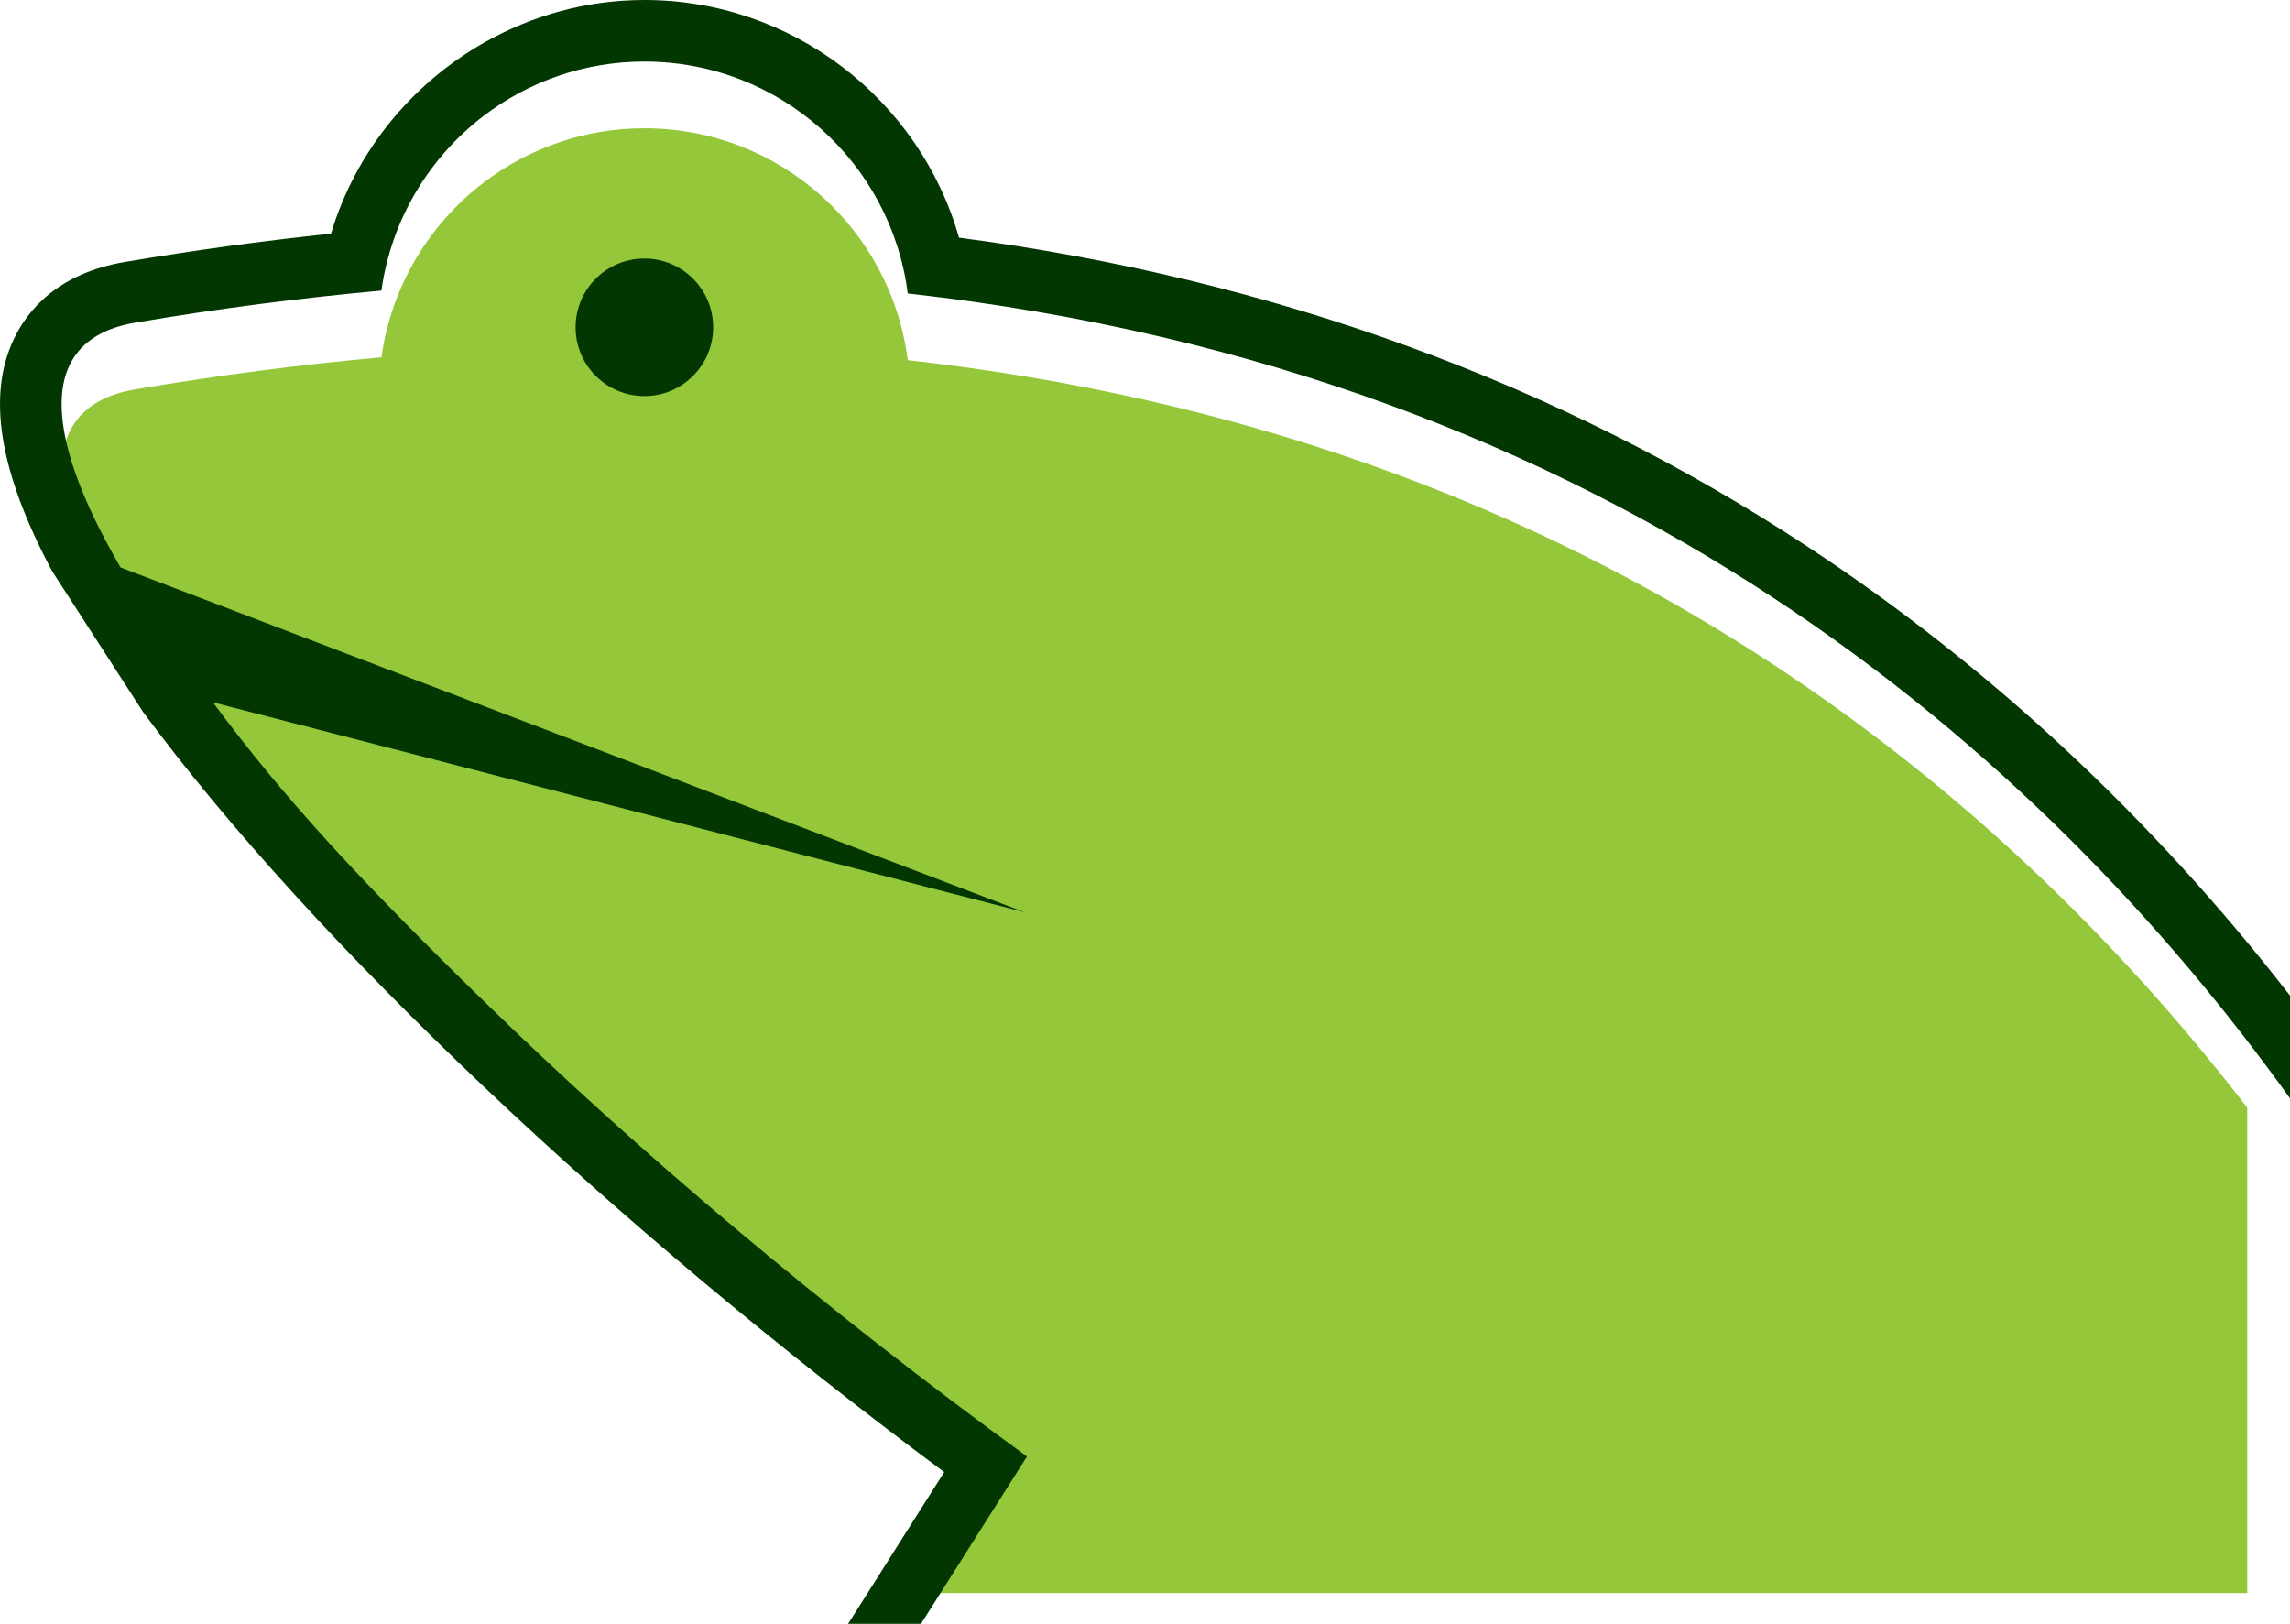 <svg version="1.1" id="图层_1" x="0px" y="0px" width="199.999px" height="141.826px" viewBox="0 0 199.999 141.826" enable-background="new 0 0 199.999 141.826" xml:space="preserve" xmlns="http://www.w3.org/2000/svg" xmlns:xlink="http://www.w3.org/1999/xlink" xmlns:xml="http://www.w3.org/XML/1998/namespace">
  <g>
    <path fill="#94C73A" d="M79.279,31.455C77.826,20.036,68.093,11.203,56.28,11.203c-5.271,0-10.122,1.762-14.014,4.723
		c-4.767,3.628-8.09,9.059-8.954,15.278c-6.934,0.634-14.086,1.542-21.498,2.801c-8.54,1.446-8.174,9.551-1.285,21.38l6.274,9.405
		c6.308,8.536,14.995,18.278,25.463,28.487c13.33,13,26.188,21.434,44.064,34.43l-5.898,11.43h115.833V96.742
		C174.302,68.215,137.711,37.979,79.279,31.455z" class="color c1"/>
    <g>
      <circle fill="#033702" cx="56.278" cy="28.586" r="6.007" class="color c2"/>
      <path fill="#033702" d="M157.894,47.76c-21.771-14.324-46.692-23.399-74.138-27.003C80.322,8.67,69.174,0,56.28,0
			c-5.055,0-9.842,1.364-14.014,3.732c-6.321,3.591-11.213,9.514-13.358,16.677c-6.03,0.634-12.066,1.463-17.995,2.469
			c-5.883,0.997-8.539,4.241-9.73,6.787c-2.327,4.971-1.227,11.602,3.368,20.217l7.928,12.278
			c7.466,10.104,17.729,21.337,29.788,32.763c11.955,11.328,25.676,22.846,40.197,33.646l-8.396,13.256h6.364l9.258-14.617
			c-17.877-12.998-34.094-26.756-47.424-39.756c-10.468-10.209-17.36-17.576-23.668-26.112l70.877,18.334L10.529,49.56
			C3.64,37.73,3.274,29.626,11.814,28.18c7.412-1.259,14.564-2.167,21.498-2.801c0.864-6.221,4.188-11.65,8.954-15.278
			c3.892-2.961,8.743-4.723,14.014-4.723c11.813,0,21.546,8.833,22.999,20.252c61.87,6.906,99.263,40.4,120.72,70.299v-8.977
			C187.882,71.357,173.749,58.19,157.894,47.76z" class="color c2"/>
    </g>
  </g>
</svg>